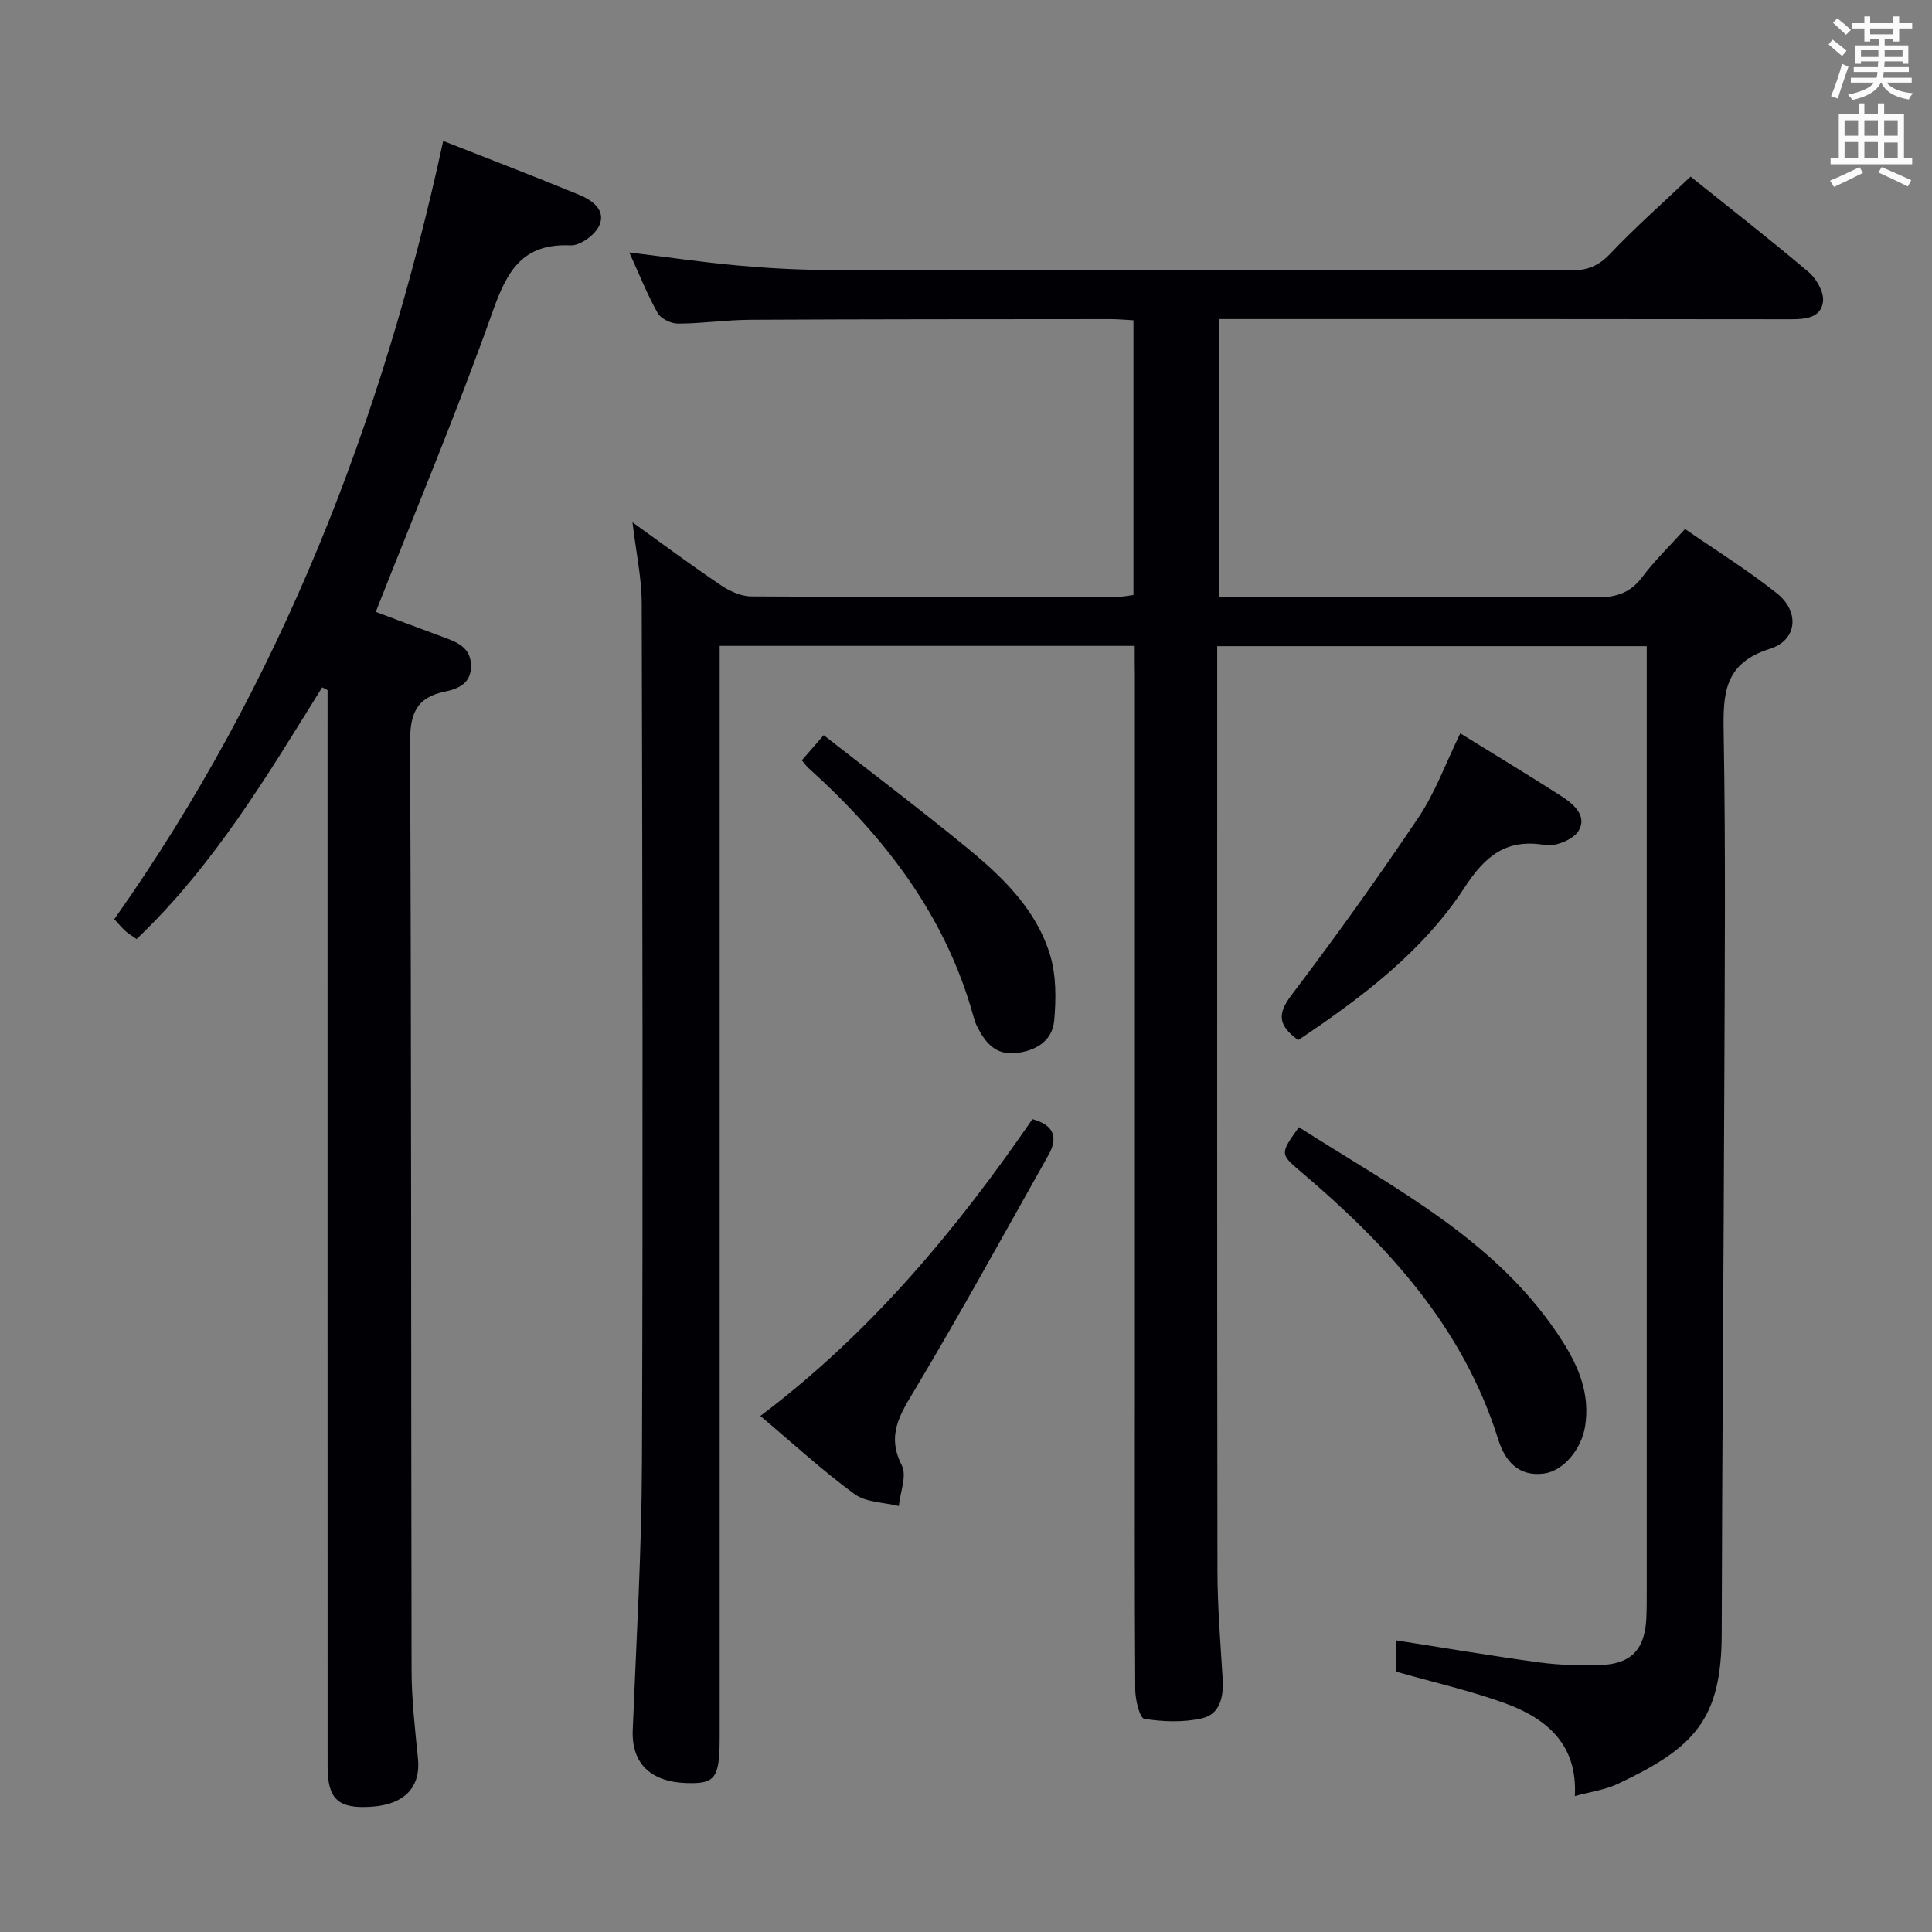 <svg enable-background="new 0 0 400 400" viewBox="0 0 400 400" xmlns="http://www.w3.org/2000/svg"><rect x="0" y="0" width="400" height="400" fill="#808080" stroke="none"/><g fill="#010105"><path d="m234.93 133.72c-28.74 0-57 0-85.93 0v5.89 219.98c0 8.58-.87 9.78-6.92 9.57-7.53-.26-11.35-4.2-11.08-10.98.74-18.44 1.84-36.89 1.91-55.34.22-59.33.1-118.65-.05-177.98-.01-5.23-1.17-10.46-1.91-16.72 6.51 4.67 12.3 8.99 18.28 13.01 1.82 1.23 4.18 2.32 6.3 2.33 25.33.16 50.66.1 75.99.08.97 0 1.93-.22 3.15-.37 0-18.94 0-37.69 0-56.88-1.69-.09-3.29-.24-4.89-.24-24.83.02-49.66.01-74.49.14-4.98.03-9.96.78-14.93.79-1.44 0-3.55-1.02-4.21-2.21-2.18-3.89-3.83-8.07-5.86-12.52 7.79.95 15.08 2.03 22.4 2.69 6.28.57 12.61.92 18.92.93 51.16.07 102.32.01 153.48.11 3.41.01 5.8-.85 8.23-3.41 5.24-5.53 10.98-10.6 16.7-16.02 7.91 6.34 16.32 12.89 24.44 19.76 1.63 1.38 3.19 4.14 2.98 6.07-.37 3.36-3.52 3.7-6.6 3.7-37.5-.06-74.99-.04-112.49-.04-1.83 0-3.65 0-5.9 0v57.52h5.74c24.16 0 48.33-.09 72.49.09 4.04.03 6.92-.98 9.37-4.25 2.48-3.31 5.5-6.22 8.82-9.9 6.36 4.4 12.97 8.51 19.02 13.32 4.73 3.76 4.26 9.7-1.45 11.49-9.59 3.01-9.71 9.42-9.57 17.53.42 24.16.22 48.33.13 72.49-.14 37.98-.45 75.96-.54 113.93-.04 17.8-5.73 23.61-21.5 31.05-2.65 1.25-5.7 1.65-8.91 2.53.61-10.67-5.83-16.09-14.51-19.24-7.15-2.59-14.62-4.28-22.52-6.53 0-1.64 0-4.03 0-6.48 9.9 1.55 19.79 3.23 29.72 4.58 4.1.56 8.31.64 12.45.54 6.44-.15 9.33-3.15 9.66-9.58.1-2 .09-4 .09-6 0-62.99 0-125.99 0-188.98 0-1.99 0-3.98 0-6.39-29.66 0-59.03 0-88.93 0v5.47c0 61.99-.04 123.99.05 185.98.01 7.48.63 14.95 1.08 22.42.22 3.65-.54 7.24-4.23 8.1-3.84.89-8.07.74-11.99.12-.95-.15-1.87-3.93-1.88-6.05-.14-21.5-.08-43-.08-64.49 0-48.5 0-96.99 0-145.49-.03-1.9-.03-3.85-.03-6.12z"/><path d="m66.7 142.31c-11.39 18.31-22.42 36.89-38.42 52.11-.7-.5-1.52-.98-2.23-1.59-.74-.65-1.37-1.42-2.39-2.52 34.37-48.65 55.47-102.87 68.1-161.13 9.2 3.62 18.76 7.28 28.22 11.18 2.65 1.09 5.54 3.19 4.08 6.37-.89 1.93-3.95 4.16-5.94 4.07-9.88-.44-13.1 5.2-16.07 13.57-7.37 20.78-15.92 41.14-24.25 62.31 3.84 1.44 8.88 3.34 13.93 5.21 2.87 1.06 5.72 2.1 5.79 5.9.07 3.69-2.61 4.83-5.45 5.41-5.98 1.23-7.2 4.71-7.17 10.61.29 63.97.19 127.94.31 191.91.01 6.14.72 12.28 1.33 18.4.58 5.85-2.75 9.46-9.52 9.94-6.96.49-9.19-1.47-9.19-8.34-.02-72.3-.01-144.6-.01-216.9 0-1.98 0-3.96 0-5.94-.37-.19-.74-.38-1.12-.57z"/><path d="m157.42 293.16c22.83-17.2 40.53-38.47 56.33-61.45 4.58 1.24 5.33 3.87 3.3 7.47-9.11 16.18-18.04 32.47-27.56 48.4-3.1 5.19-6.02 9.47-2.78 15.81 1.09 2.14-.34 5.57-.62 8.41-3.1-.77-6.79-.73-9.17-2.47-6.56-4.79-12.58-10.34-19.5-16.17z"/><path d="m268.92 233.37c20.09 12.85 41.39 23.59 54.62 44.4 3.39 5.33 5.64 10.91 4.66 17.41-.73 4.82-4.47 9.36-8.55 9.9-5.37.71-8.11-2.74-9.47-7.09-7.26-23.19-22.84-40.15-40.83-55.38-4.36-3.71-4.36-3.71-.43-9.24z"/><path d="m302.33 151.83c7.07 4.37 14.02 8.57 20.85 12.95 2.56 1.64 5.47 4.08 3.68 7.18-1.05 1.81-4.77 3.37-6.94 3-8.14-1.4-12.47 2.32-16.71 8.81-8.76 13.41-21.43 22.84-34.42 31.57-4.17-3.03-4.37-5.39-1.44-9.27 9.11-12.01 17.9-24.28 26.31-36.79 3.47-5.15 5.62-11.18 8.67-17.45z"/><path d="m166.01 157.41c1.25-1.43 2.43-2.79 4.53-5.2 9.98 7.81 20 15.39 29.71 23.35 7.36 6.04 14.31 12.76 17.16 22.17 1.28 4.23 1.25 9.07.85 13.55-.39 4.34-3.93 6.35-8.09 6.76-4.15.4-6.3-2.33-7.92-5.63-.29-.59-.5-1.23-.68-1.87-5.76-20.92-18.39-37.28-34.2-51.54-.48-.44-.85-.99-1.36-1.59z"/></g><path d="m378.6 9.2.8-1c.9.7 1.9 1.4 2.9 2.3l-.9 1.1c-1.1-.9-2-1.7-2.8-2.4zm.5 10.7c.9-2.1 1.6-4.3 2.3-6.7.4.2.8.4 1.3.6-.7 2.1-1.5 4.3-2.2 6.6zm.4-15.2.9-.9c1 .8 2 1.6 2.8 2.4l-1 1c-1-.9-1.9-1.8-2.7-2.5zm12.5-1.3h1.2v1.4h2.7v1.1h-2.7v2.7h-1.2v-.5h-1.8v1.3h4.9v3.8h-1.2v-.5h-3.7c0 .4-.1.9-.1 1.2h5.1v1h-5.2c0 .5-.1.9-.2 1.2h6v1h-5.2c1.1 1.3 2.9 2 5.5 2.2-.4.4-.7.8-.9 1.3-2.9-.5-4.8-1.6-5.7-3.5h-.1c-.8 1.7-2.7 2.9-5.9 3.6-.2-.4-.6-.8-.9-1.1 2.8-.6 4.6-1.4 5.4-2.5h-4.8v-1h5.3c.1-.3.2-.7.2-1.2h-4.9v-1h5c0-.4 0-.8.1-1.2h-3.6v.5h-1.2v-3.8h4.9v-1.3h-1.8v.5h-1.2v-2.7h-2.6v-1.1h2.6v-1.4h1.2v1.4h4.7v-1.4zm-6.7 8.4h3.6c0-.4 0-.9 0-1.4h-3.6zm1.9-4.7h4.7v-1.2h-4.7zm6.7 3.3h-3.7v1.4h3.7z" fill="#fafbfa"/><path d="m384.7 21.4h1.3v2.2h2.8v-2.2h1.3v2.2h4.1v9.1h1.7v1.3h-16.9v-1.3h1.7v-9.1h4.1v-2.2zm.3 13.2.7 1.2c-1.8.9-3.8 1.9-6 2.9-.2-.4-.5-.8-.8-1.3 2.4-1 4.4-2 6.1-2.8zm-3.1-6.5h2.8v-3.2h-2.8zm0 4.6h2.8v-3.3h-2.8zm4.1-4.6h2.8v-3.2h-2.8zm0 4.6h2.8v-3.3h-2.8zm3.6 1.9c2.1.9 4.1 1.8 6.1 2.7l-.7 1.3c-2.2-1.1-4.2-2-6.1-2.9zm3.3-9.7h-2.8v3.2h2.8zm-2.8 7.8h2.8v-3.2h-2.8z" fill="#fafbfa"/></svg>